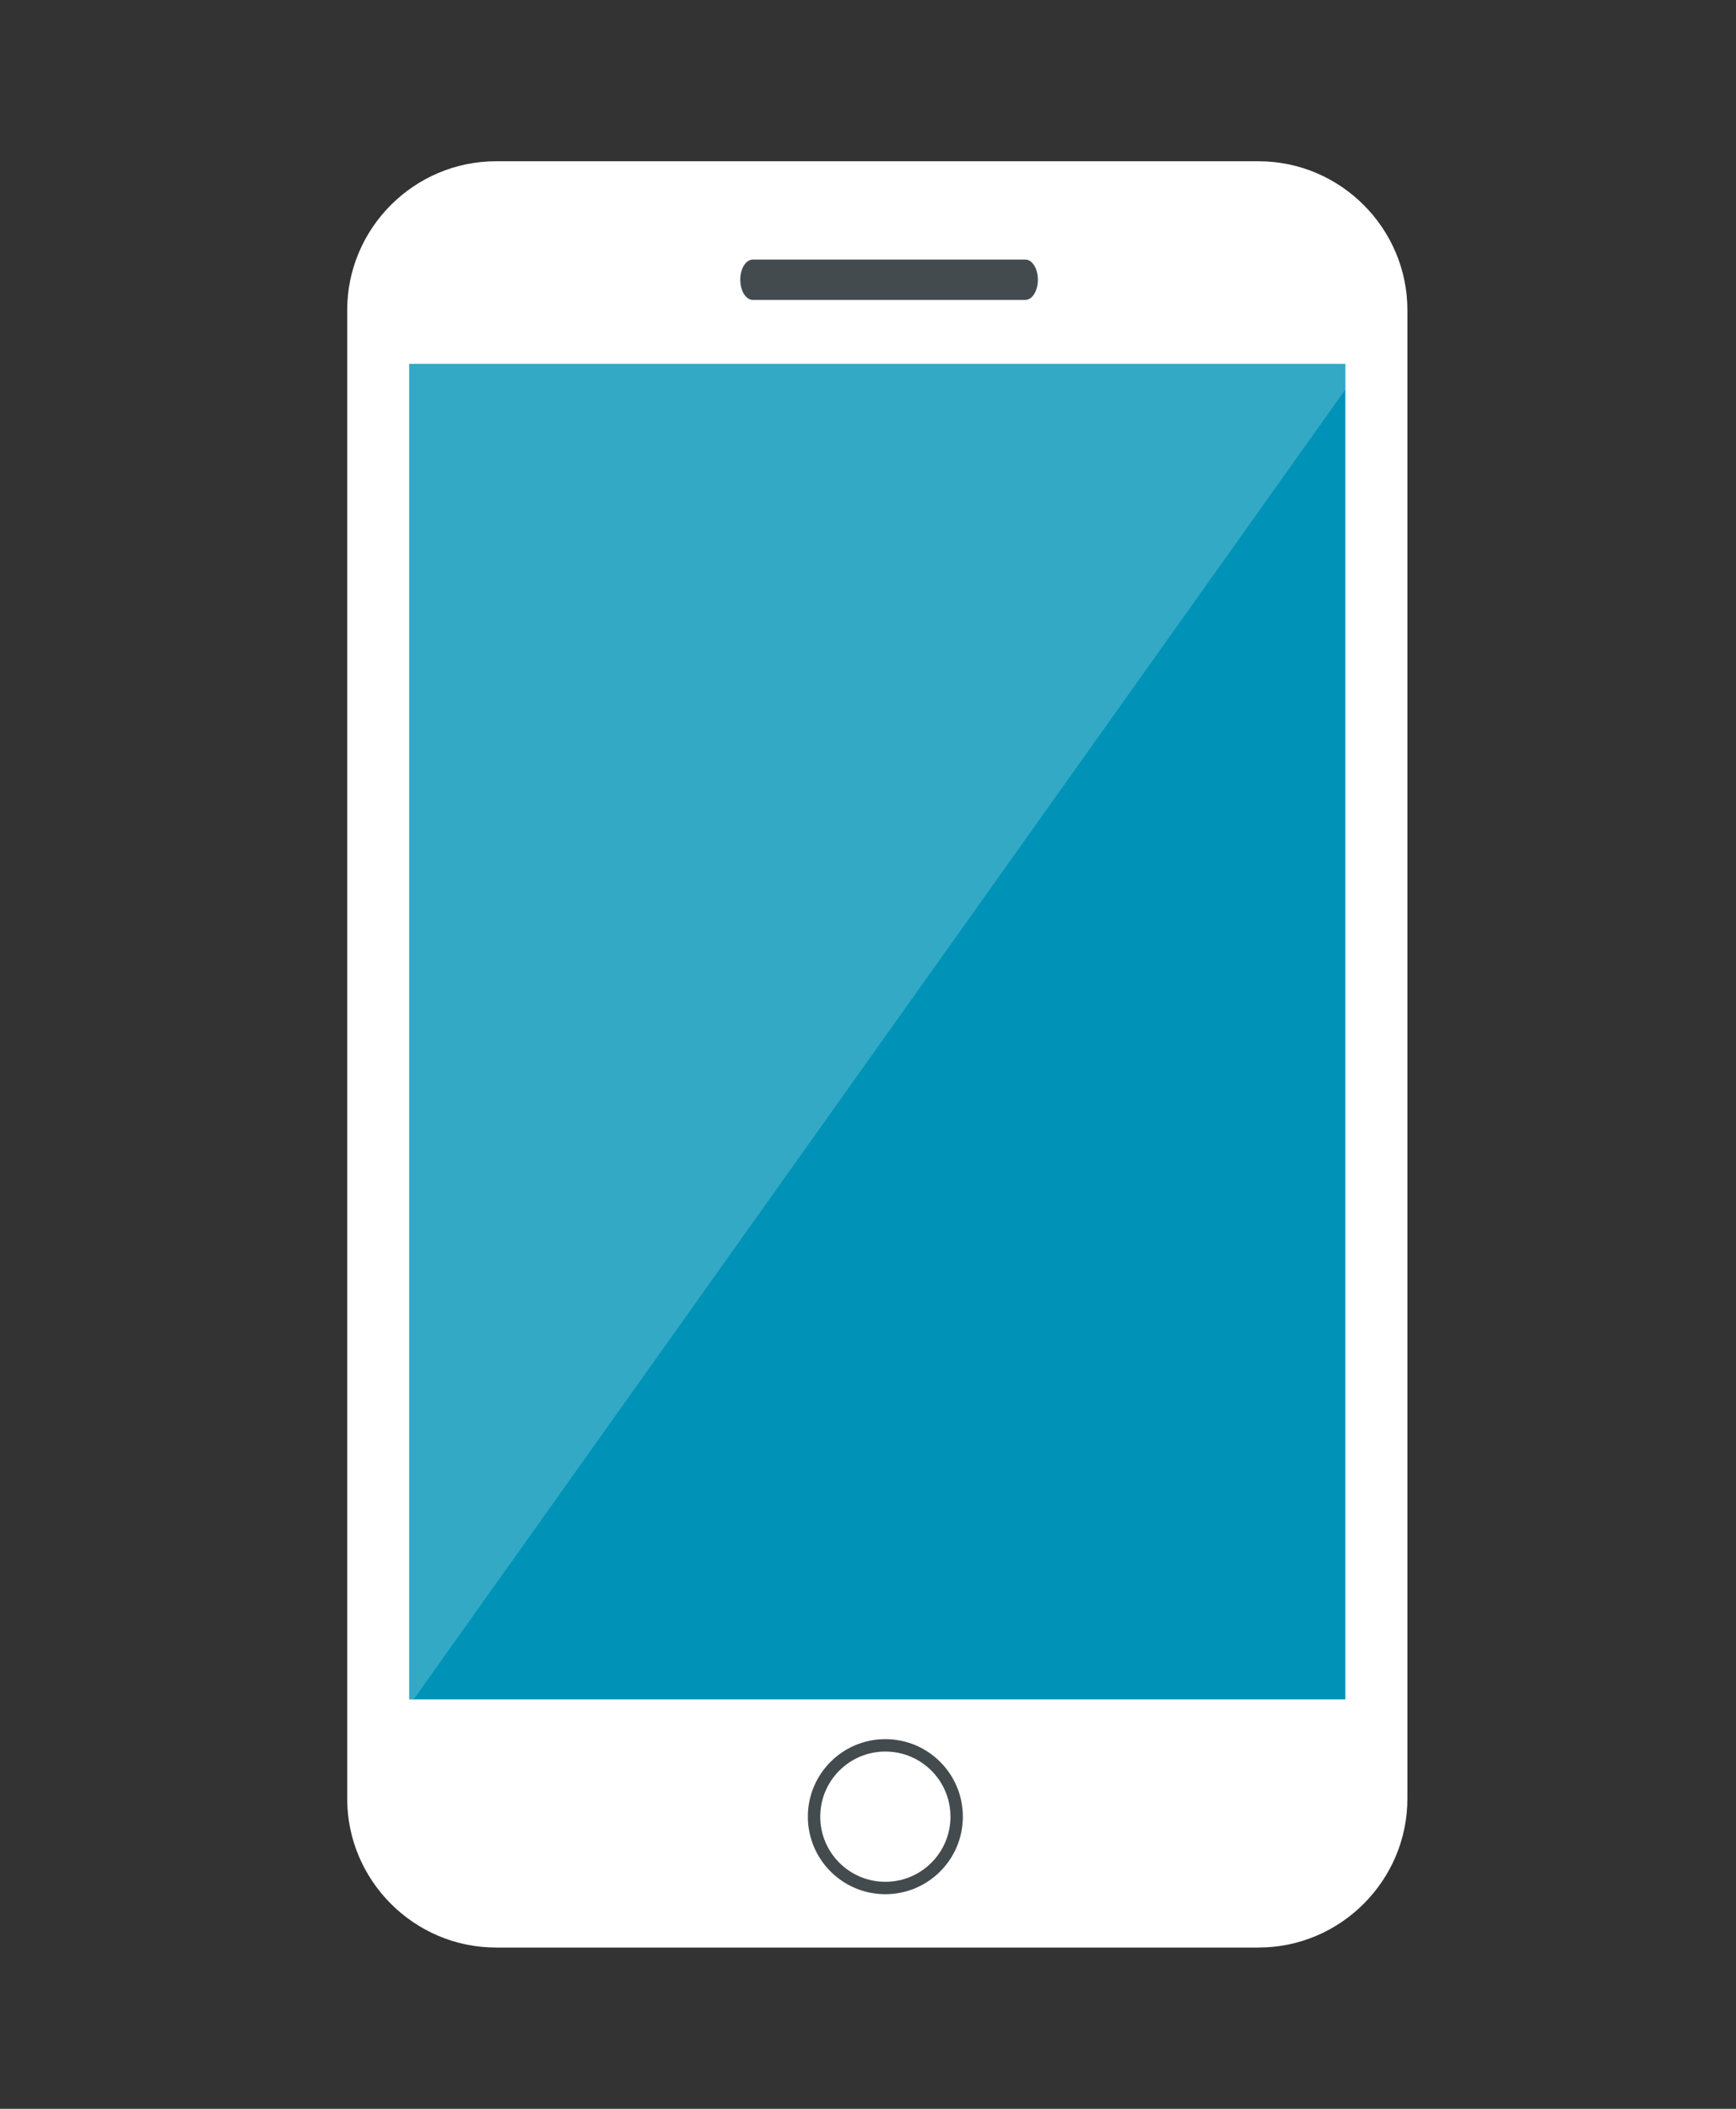 <?xml version="1.0" encoding="utf-8"?>
<!-- Generator: Adobe Illustrator 16.0.0, SVG Export Plug-In . SVG Version: 6.00 Build 0)  -->
<!DOCTYPE svg PUBLIC "-//W3C//DTD SVG 1.1//EN" "http://www.w3.org/Graphics/SVG/1.1/DTD/svg11.dtd">
<svg version="1.1" id="Layer_1" xmlns="http://www.w3.org/2000/svg" xmlns:xlink="http://www.w3.org/1999/xlink" x="0px" y="0px"
	 width="70px" height="85px" viewBox="0 0 70 85" enable-background="new 0 0 70 85" xml:space="preserve">
<rect x="0" y="0" width="70" height="85" fill="#333333" stroke="none"/>
<g id="Layer_6">
	<g>
		<path fill="#FFFFFF" d="M56.75,72.5c0,3.3-2.7,6-6,6H20c-3.3,0-6-2.7-6-6v-60c0-3.3,2.7-6,6-6h30.75c3.3,0,6,2.7,6,6V72.5z"/>
	</g>
	<rect x="16.5" y="14.666" fill="#0093B7" width="37.75" height="53.833"/>
	<path fill="#434B4F" d="M41.85,11.275c0,0.449-0.227,0.813-0.504,0.813H30.355c-0.279,0-0.505-0.364-0.505-0.813l0,0
		c0-0.449,0.227-0.813,0.505-0.813h10.989C41.624,10.462,41.85,10.826,41.85,11.275L41.85,11.275z"/>
	<circle fill="#FFFFFF" stroke="#434B4F" stroke-width="0.5" stroke-miterlimit="10" cx="35.7" cy="73.225" r="2.875"/>
	<polygon opacity="0.2" fill="#FFFFFF" enable-background="new    " points="54.25,14.666 16.5,14.666 16.5,68.499 16.678,68.499 
		54.25,15.698 	"/>
</g>
</svg>
